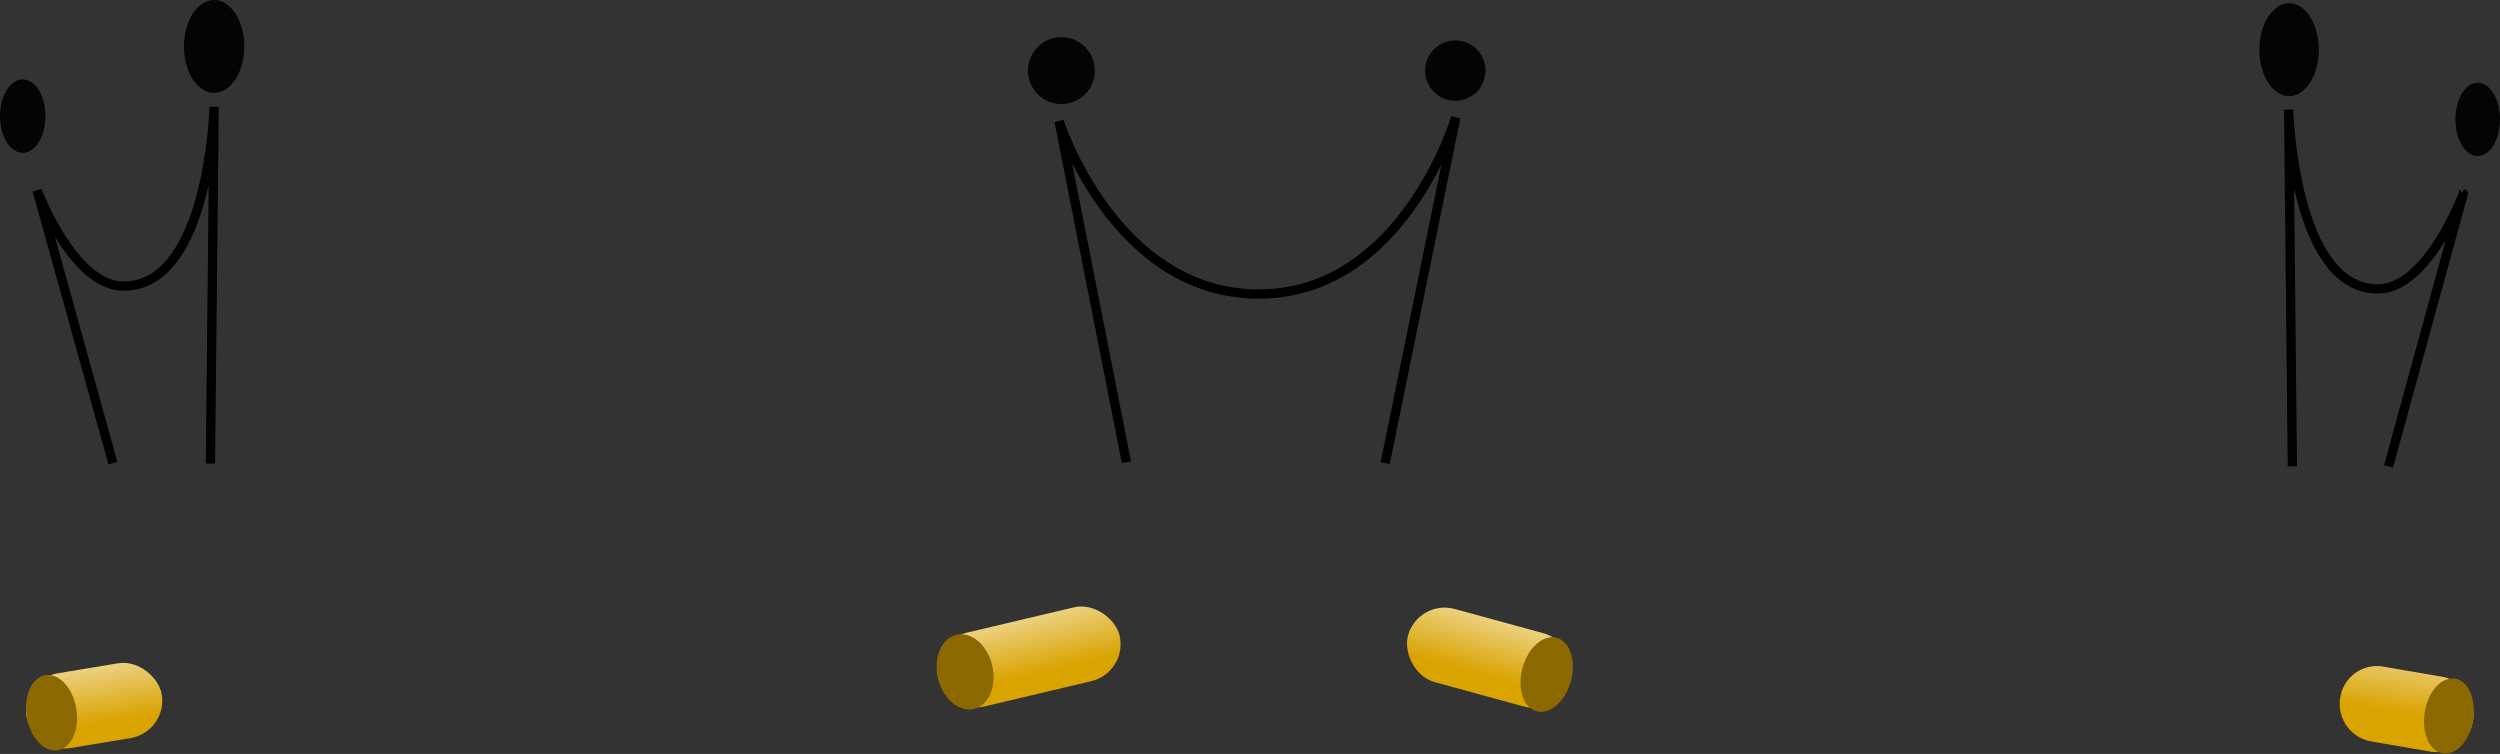<svg id="Layer_1" data-name="Layer 1" xmlns="http://www.w3.org/2000/svg" xmlns:xlink="http://www.w3.org/1999/xlink" viewBox="0 0 538.2 162.3">
  <rect x="0" y="0" width="538.2" height="162.3" fill="#333333" stroke="none"/>
  <defs>
    <style>
      .cls-1{fill:none;stroke:#000;stroke-width:2px;}.cls-2{fill:#040404;}.cls-3{fill:url(#linear-gradient);}.cls-4{fill:#8c6900;}.cls-5{fill:url(#linear-gradient-2);}.cls-6{fill:url(#linear-gradient-3);}.cls-7{fill:url(#linear-gradient-4);
      }
            
      .blink{
      animation: blink 4s infinite;
      }
      @keyframes blink{
      0%, 50%, 100%{ transform: scaleY(1);
      transform-origin: 100%;
      }
      51%, 55%{ transform: scaleY( 0.2)}
      56%, 60%{ transform: scaleY( 1)}
      }
    </style>
    <linearGradient id="linear-gradient" x1="1533.27" y1="541.7" x2="1533.27" y2="517.19" gradientTransform="translate(-1299.5 -182) scale(0.9 1)" gradientUnits="userSpaceOnUse">
      <stop offset="0" stop-color="#d9a300"/>
      <stop offset="1" stop-color="#fff"/>
    </linearGradient>
    <linearGradient id="linear-gradient-2" x1="281.97" y1="401.36" x2="281.97" y2="376.85" gradientTransform="translate(5.7 -51.9)" xlink:href="#linear-gradient"/>
    <linearGradient id="linear-gradient-3" x1="302.11" y1="290.01" x2="302.11" y2="265.51" gradientTransform="matrix(0.9, 0, 0, -1, 113.72, 631.51)" xlink:href="#linear-gradient"/>
    <linearGradient id="linear-gradient-4" x1="1793.45" y1="581.45" x2="1793.45" y2="556.79" gradientTransform="matrix(-0.93, -0.15, -0.17, 0.99, 2357.4, 51.84)" xlink:href="#linear-gradient"/>
  </defs>
  <title>
    alva-face-3
  </title>
  <path id="mouth" class="cls-1" d="M90.7,303.5L74.4,244.8s7.7,20.6,18.6,20.6c18.5,0,19.5-38.6,19.5-38.6l-0.8,76.8" transform="translate(-66.4 -203.8)"/>
  <ellipse id="eye-left" class="cls-2 blink" cx="46.1" cy="10" rx="6.5" ry="10"/>
  <ellipse id="eye-right" class="cls-2 blink" cx="4.9" cy="25" rx="4.9" ry="7.9"/>
  <rect class="cls-3" x="72" y="347.5" width="29.5" height="16.33" rx="8.2" ry="8.2" transform="translate(-123.4 -184.8) rotate(-9.4)"/>
  <ellipse class="cls-4" cx="77.5" cy="357.2" rx="5.4" ry="8.2" transform="translate(-123.7 -186.3) rotate(-9.4)"/>
  <path id="mouth-2" data-name="mouth" class="cls-1" d="M308.9,303.3l-14.5-73.4s11.9,37.2,43,37.2,42.4-38,42.4-38l-15.2,74.4" transform="translate(-66.4 -203.8)"/>
  <circle id="eye-left-2" data-name="eye-left" class="cls-2 blink" cx="228.5" cy="15.2" r="7.2"/>
  <circle id="eye-left-3" data-name="eye-left" class="cls-2 blink" cx="313.3" cy="15.2" r="6.5"/>
  <rect class="cls-5" x="267.6" y="337.3" width="40.1" height="16.33" rx="8.2" ry="8.2" transform="translate(-137.9 -128.6) rotate(-13.3)"/>
  <ellipse class="cls-4" cx="273.9" cy="348.7" rx="6" ry="8.2" transform="translate(-139 -131.7) rotate(-13.3)"/>
  <rect class="cls-6" x="368.7" y="337.3" width="36.3" height="16.33" rx="8.2" ry="8.2" transform="translate(602.6 576.9) rotate(-164.7)"/>
  <ellipse class="cls-4" cx="399.2" cy="348.9" rx="8.2" ry="5.4" transform="translate(-108.9 438.2) rotate(-74.7)"/>
  <path id="mouth-3" data-name="mouth" class="cls-1" d="M580.6,304.2l16.1-58.7S589.1,266,578.3,266c-18.2,0-19.2-38.6-19.2-38.6l0.8,76.8" transform="translate(-66.4 -203.8)"/>
  <ellipse id="eye-left-4" data-name="eye-left" class="cls-2 blink" cx="492.8" cy="10.7" rx="6.4" ry="10"/>
  <ellipse id="eye-right-2" data-name="eye-right" class="cls-2 blink" cx="533.4" cy="25.7" rx="4.8" ry="7.9"/>
  <path class="cls-7" d="M576.8,363.4l12.8,2.2a8,8,0,0,0,9.2-6.7h0a8.2,8.2,0,0,0-6.6-9.4l-12.8-2.2a8,8,0,0,0-9.2,6.7h0A8.2,8.2,0,0,0,576.8,363.4Z" transform="translate(-66.4 -203.8)"/>
  <path class="cls-4" d="M588.4,357.1c-0.7,4.4,1,8.5,3.9,8.9s5.8-2.7,6.5-7.2-1-8.5-3.9-8.9S589.1,352.6,588.4,357.1Z" transform="translate(-66.4 -203.8)"/>
</svg>
